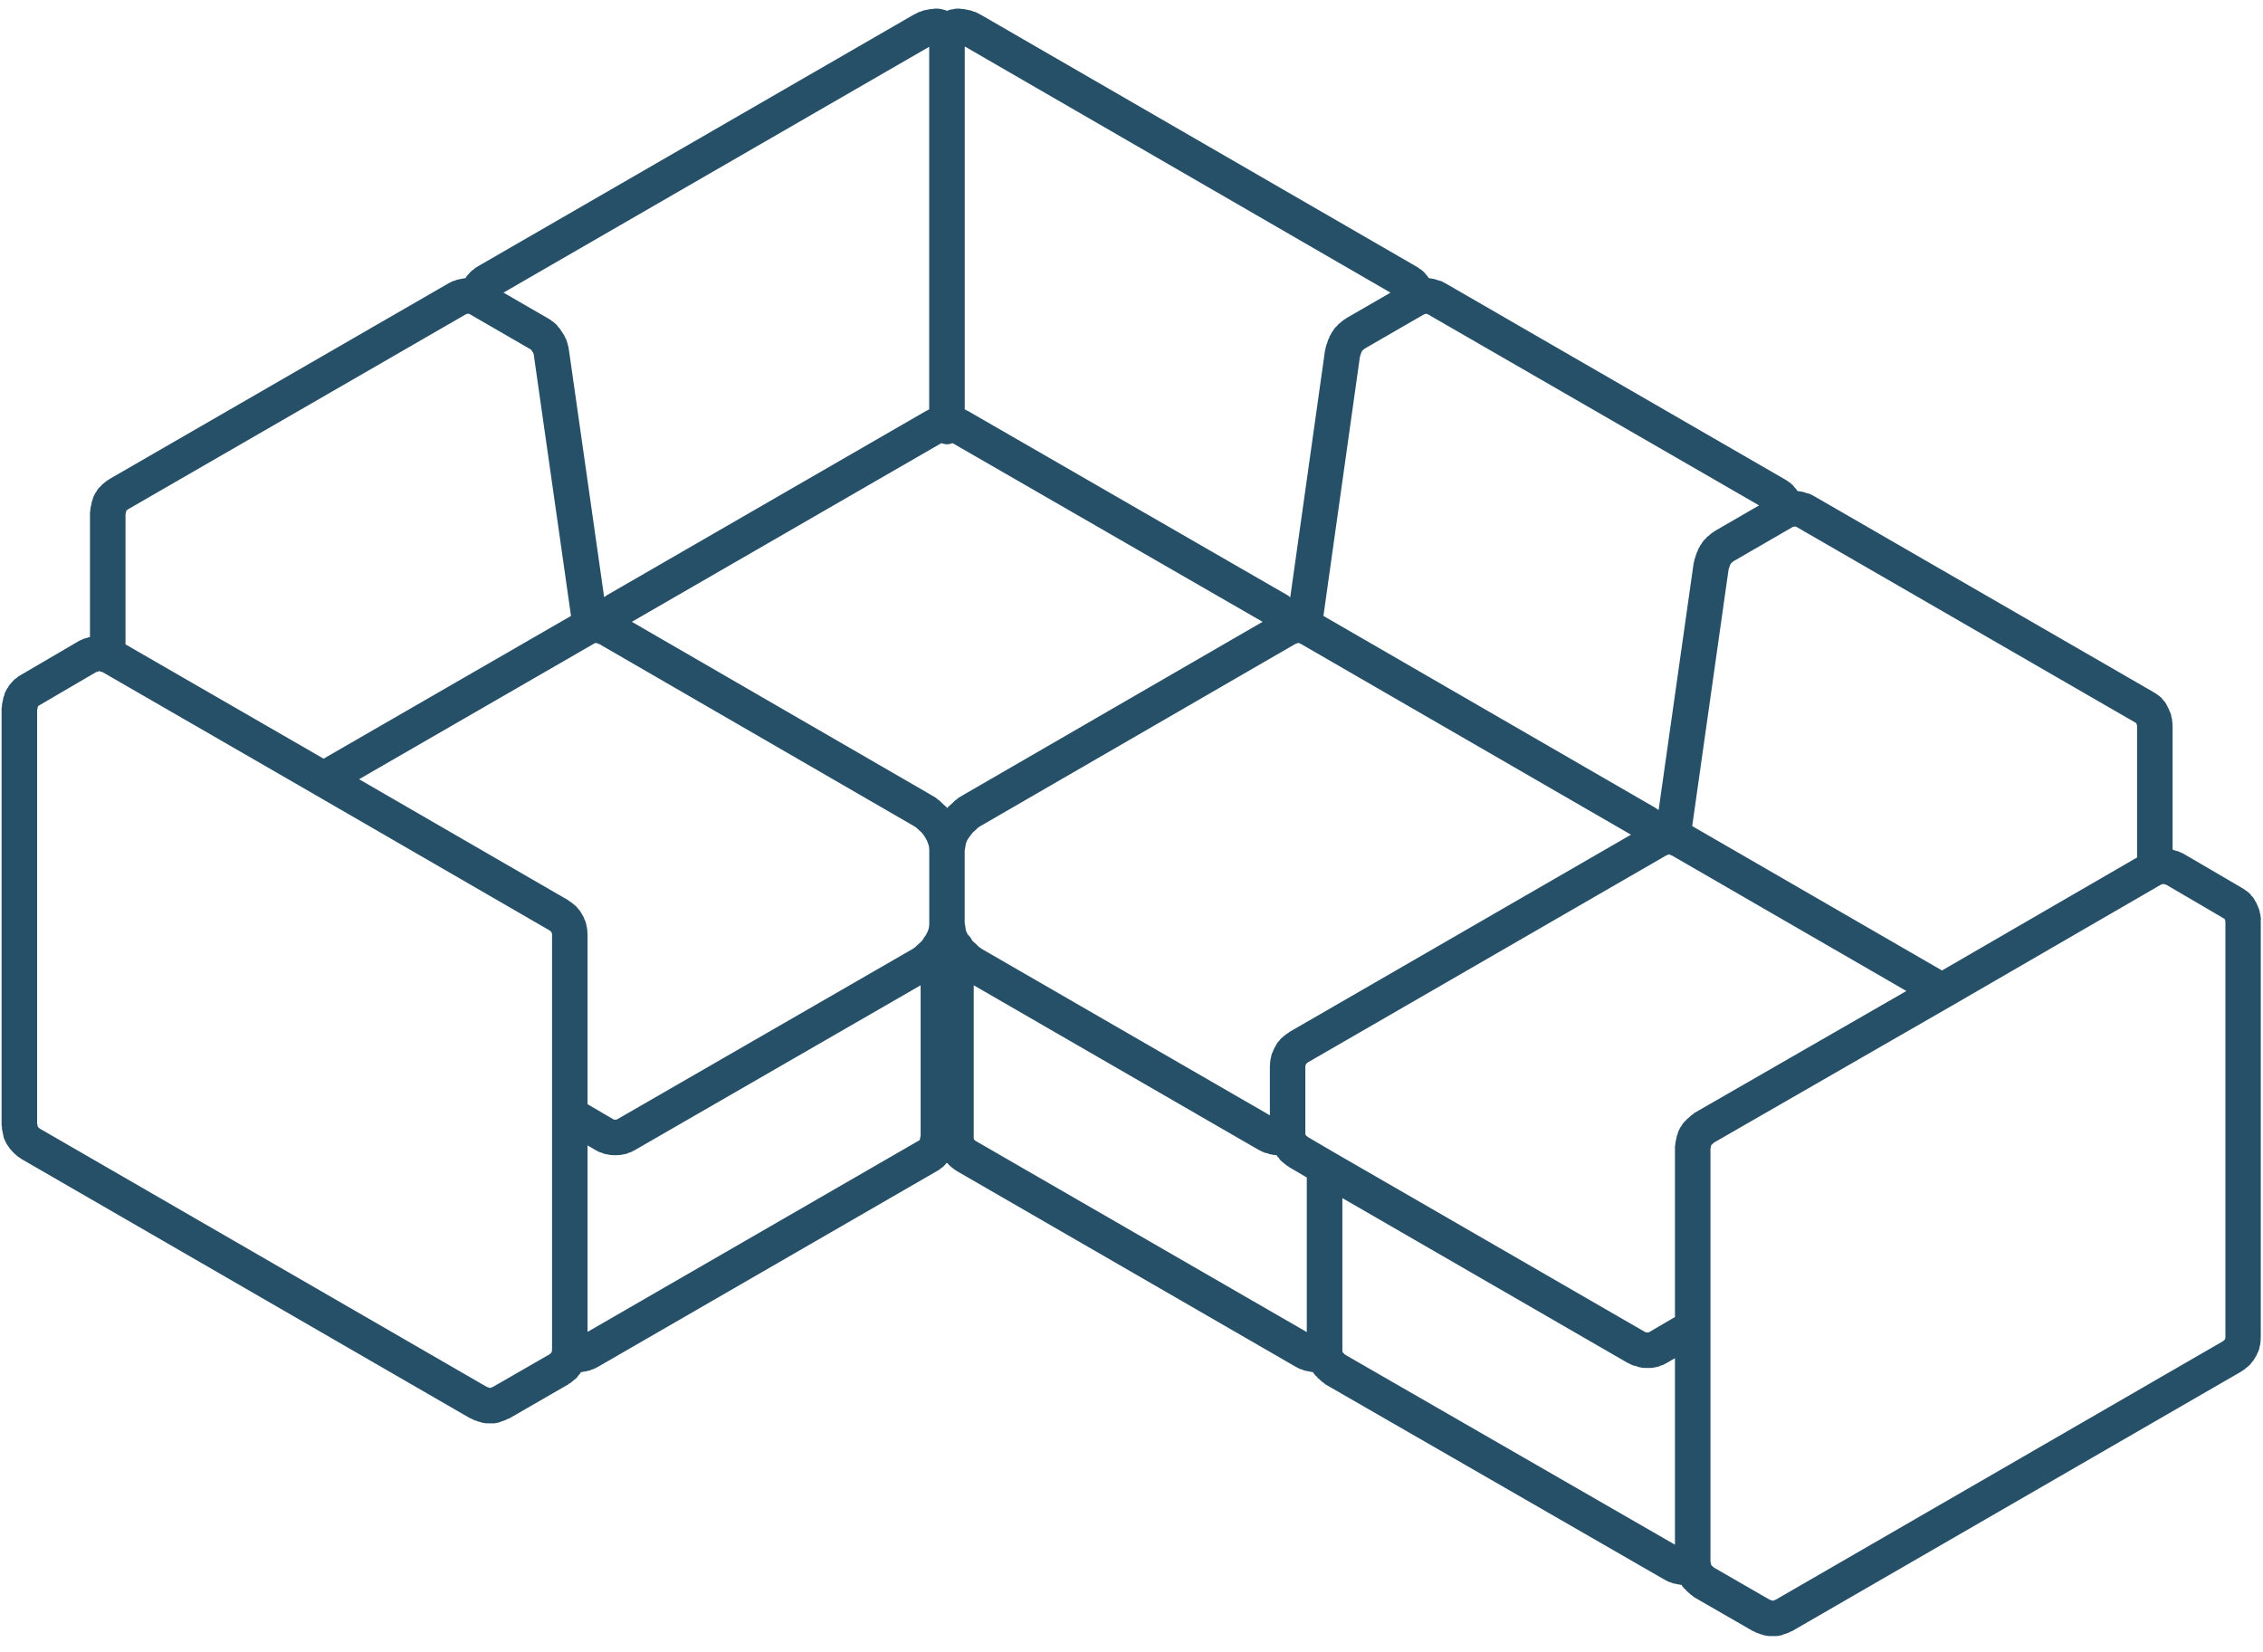 <svg width="137" height="100" viewBox="0 0 137 100" fill="none" xmlns="http://www.w3.org/2000/svg">
<path d="M81.452 82.024L81.434 82.005C81.421 81.994 81.405 81.991 81.393 81.978C81.38 81.965 81.375 81.948 81.362 81.938L81.283 81.873L81.28 81.858C81.279 81.852 81.276 81.847 81.275 81.843C81.273 81.836 81.276 81.83 81.275 81.823L81.266 81.777V81.766V72.532L98.554 82.518C98.571 82.528 98.589 82.524 98.606 82.531C98.63 82.544 98.643 82.564 98.669 82.574L98.881 82.665C98.94 82.69 98.999 82.688 99.059 82.702C99.093 82.713 99.122 82.738 99.158 82.748C99.171 82.751 99.184 82.749 99.195 82.752C99.204 82.756 99.209 82.762 99.218 82.763L99.368 82.792C99.437 82.806 99.506 82.812 99.573 82.812H99.575H99.725H99.907H99.909C99.976 82.812 100.045 82.805 100.114 82.792L100.265 82.763C100.273 82.762 100.279 82.756 100.287 82.752C100.3 82.749 100.313 82.751 100.325 82.748L100.445 82.718C100.49 82.708 100.521 82.677 100.561 82.662C100.593 82.65 100.627 82.653 100.659 82.639L100.841 82.547C100.854 82.54 100.861 82.53 100.872 82.523C100.882 82.516 100.894 82.52 100.902 82.513L101.401 82.223V93.514L81.452 82.024ZM59.07 69.074L59.019 69.035L58.965 68.989L58.964 68.985C58.963 68.979 58.96 68.975 58.958 68.97C58.957 68.965 58.96 68.959 58.958 68.95L58.948 68.902V68.883V59.648L76.237 69.634C76.254 69.644 76.272 69.64 76.29 69.649C76.314 69.662 76.328 69.683 76.353 69.692L76.562 69.781C76.619 69.808 76.68 69.805 76.738 69.816C76.774 69.831 76.804 69.856 76.842 69.867C76.853 69.868 76.863 69.868 76.873 69.869C76.879 69.871 76.883 69.875 76.89 69.876L77.041 69.907C77.111 69.922 77.184 69.928 77.253 69.928H77.254H77.282L77.332 70.013C77.348 70.041 77.376 70.049 77.395 70.074C77.448 70.147 77.493 70.226 77.566 70.285L77.748 70.436C77.752 70.439 77.756 70.44 77.761 70.443C77.763 70.444 77.763 70.448 77.766 70.45L77.917 70.572C77.94 70.589 77.967 70.596 77.991 70.611C78.011 70.625 78.022 70.645 78.043 70.656L79.112 71.283V80.643L59.07 69.074ZM35.57 80.63V69.34L36.069 69.633C36.079 69.639 36.092 69.636 36.102 69.641C36.115 69.65 36.123 69.663 36.136 69.67L36.318 69.759C36.353 69.776 36.391 69.772 36.427 69.785C36.479 69.806 36.522 69.838 36.578 69.849L36.728 69.879L36.879 69.909C36.949 69.925 37.022 69.931 37.091 69.931H37.092H37.243H37.393H37.395C37.454 69.931 37.514 69.927 37.573 69.917L37.755 69.885C37.765 69.884 37.773 69.876 37.783 69.874C37.803 69.869 37.822 69.872 37.842 69.868L37.963 69.836C38.004 69.825 38.034 69.799 38.073 69.782C38.105 69.77 38.14 69.775 38.17 69.759L38.352 69.67C38.365 69.663 38.374 69.651 38.386 69.644C38.395 69.639 38.406 69.641 38.416 69.636L55.734 59.648V68.77C55.733 68.78 55.725 68.785 55.724 68.793L55.694 68.943C55.693 68.95 55.695 68.956 55.694 68.965C55.693 68.969 55.69 68.972 55.688 68.978L55.684 69.001L55.682 69.003L55.672 69.016L55.662 69.028L55.625 69.049C55.624 69.049 55.624 69.051 55.622 69.052L35.57 80.63ZM28.202 19.028L28.225 19.015L28.24 19.012H28.241L28.343 18.991L28.42 19.006L28.425 19.011L32.085 21.128H32.086L32.142 21.161L32.156 21.176L32.161 21.183C32.163 21.186 32.169 21.187 32.172 21.193C32.176 21.2 32.176 21.21 32.182 21.217L32.285 21.372L32.304 21.428L32.32 21.517L34.568 37.287L19.59 45.929L7.598 39.01V31.145L7.632 30.99C7.635 30.98 7.631 30.972 7.634 30.96C7.635 30.949 7.642 30.942 7.644 30.93L7.647 30.919L7.71 30.864L7.756 30.83L28.202 19.028ZM56.252 2.832V24.784L56.207 24.804C56.187 24.814 56.176 24.831 56.156 24.84C56.136 24.849 56.115 24.849 56.095 24.86L36.711 36.051C36.685 36.064 36.672 36.088 36.649 36.106C36.625 36.121 36.596 36.126 36.573 36.143L34.443 21.194C34.443 21.19 34.439 21.186 34.439 21.183C34.437 21.177 34.44 21.173 34.439 21.166L34.409 20.983C34.404 20.955 34.386 20.935 34.379 20.906C34.371 20.877 34.377 20.849 34.367 20.821L34.277 20.549C34.261 20.503 34.228 20.472 34.208 20.43C34.186 20.386 34.181 20.34 34.153 20.295L33.973 20.024L33.971 20.023L33.901 19.908C33.871 19.862 33.825 19.831 33.791 19.789C33.755 19.748 33.732 19.695 33.689 19.656L33.48 19.474C33.455 19.452 33.425 19.448 33.399 19.429C33.372 19.409 33.358 19.384 33.329 19.365L33.178 19.275C33.176 19.273 33.173 19.273 33.171 19.272C33.167 19.272 33.166 19.267 33.163 19.266L30.48 17.715L56.252 2.832ZM81.497 19.267C81.475 19.277 81.466 19.297 81.447 19.31C81.428 19.325 81.406 19.326 81.388 19.339L81.267 19.429C81.257 19.438 81.254 19.449 81.244 19.455C81.236 19.462 81.224 19.464 81.216 19.471L81.004 19.653C80.975 19.679 80.963 19.71 80.938 19.739C80.913 19.762 80.883 19.773 80.86 19.804L80.74 19.953C80.721 19.978 80.717 20.004 80.701 20.03C80.685 20.056 80.658 20.07 80.642 20.1L80.492 20.37C80.475 20.401 80.475 20.436 80.462 20.467C80.447 20.497 80.424 20.52 80.413 20.552L80.323 20.824V20.826C80.323 20.826 80.321 20.826 80.321 20.827L80.261 21.009C80.249 21.041 80.257 21.075 80.248 21.11C80.241 21.138 80.221 21.164 80.218 21.197L78.11 36.163C78.102 36.154 78.092 36.15 78.083 36.144C78.046 36.116 78.019 36.075 77.977 36.053L58.564 24.861C58.544 24.85 58.523 24.85 58.502 24.84C58.482 24.83 58.471 24.811 58.449 24.804L58.405 24.784V2.812L84.18 17.716L81.497 19.267ZM103.813 32.147C103.79 32.162 103.78 32.18 103.758 32.195C103.738 32.209 103.717 32.212 103.697 32.226L103.576 32.316C103.568 32.322 103.565 32.332 103.558 32.338C103.549 32.345 103.539 32.346 103.532 32.354L103.321 32.533C103.294 32.556 103.284 32.589 103.259 32.613C103.235 32.639 103.205 32.651 103.182 32.676L103.06 32.828C103.039 32.853 103.034 32.884 103.017 32.91C103 32.939 102.973 32.953 102.957 32.982L102.806 33.254C102.789 33.284 102.789 33.319 102.776 33.35C102.762 33.38 102.739 33.405 102.728 33.438L102.639 33.709V33.71L102.58 33.883C102.568 33.915 102.576 33.948 102.567 33.978C102.558 34.014 102.538 34.041 102.534 34.077L100.412 49.036L100.401 49.026C100.378 49.008 100.351 49.003 100.326 48.987C100.302 48.971 100.289 48.948 100.263 48.932L80.119 37.287L82.328 21.597L82.358 21.505L82.416 21.333L82.477 21.223L82.586 21.13L82.626 21.1L86.225 19.021L86.239 19.017H86.241L86.342 18.996L86.406 19.008L86.459 19.037L106.494 30.596L103.813 32.147ZM59.444 57.451L59.262 57.325L59.176 57.237C59.169 57.23 59.16 57.229 59.153 57.223C59.146 57.216 59.143 57.206 59.136 57.2L58.897 56.984L58.842 56.915C58.782 56.786 58.695 56.671 58.59 56.575L58.584 56.566L58.524 56.446L58.469 56.31L58.455 56.184C58.454 56.166 58.444 56.154 58.441 56.139C58.438 56.123 58.444 56.108 58.441 56.091L58.401 55.891V51.484L58.441 51.286C58.444 51.271 58.438 51.258 58.441 51.246C58.444 51.232 58.452 51.222 58.454 51.208L58.469 51.083L58.527 50.925L58.584 50.812L58.733 50.6L58.897 50.395L59.136 50.178C59.143 50.171 59.146 50.161 59.153 50.155C59.16 50.15 59.169 50.148 59.176 50.139L59.234 50.084L59.406 49.98C59.407 49.979 59.407 49.979 59.408 49.979L78.404 38.992L78.479 38.966C78.487 38.963 78.492 38.956 78.5 38.953C78.51 38.95 78.522 38.951 78.532 38.947L78.591 38.924L78.602 38.923L78.639 38.928L78.741 38.974L98.738 50.531L78.05 62.48C78.026 62.495 78.013 62.519 77.99 62.533C77.967 62.549 77.94 62.553 77.918 62.571L77.768 62.691C77.765 62.694 77.763 62.697 77.761 62.698C77.758 62.701 77.753 62.701 77.749 62.704L77.567 62.855C77.518 62.895 77.493 62.949 77.452 62.998C77.414 63.042 77.365 63.075 77.333 63.128L77.243 63.279C77.236 63.292 77.236 63.305 77.229 63.316C77.223 63.328 77.21 63.335 77.204 63.348L77.082 63.589C77.07 63.614 77.071 63.643 77.06 63.669C77.048 63.696 77.028 63.715 77.018 63.743L76.959 63.925C76.949 63.957 76.955 63.99 76.948 64.023C76.941 64.056 76.919 64.085 76.916 64.121L76.886 64.363C76.883 64.386 76.893 64.406 76.892 64.431C76.89 64.454 76.877 64.473 76.877 64.497V67.52L59.444 57.451ZM56.989 26.827C57.096 26.863 57.206 26.896 57.327 26.896C57.447 26.896 57.559 26.864 57.668 26.827L76.436 37.644L58.33 48.118C58.328 48.12 58.326 48.122 58.323 48.124C58.32 48.124 58.319 48.124 58.318 48.125L58.015 48.306C57.976 48.33 57.952 48.367 57.917 48.395C57.883 48.423 57.839 48.436 57.807 48.471L57.681 48.597L57.393 48.856C57.37 48.876 57.363 48.904 57.343 48.925C57.323 48.904 57.314 48.876 57.292 48.856L57.004 48.597L56.878 48.471C56.847 48.438 56.802 48.423 56.768 48.395C56.733 48.367 56.709 48.33 56.67 48.306L56.368 48.125C56.366 48.124 56.365 48.124 56.362 48.124C56.359 48.122 56.358 48.12 56.355 48.118L38.251 37.644L56.989 26.827ZM37.376 67.755L37.335 67.776L37.31 67.781H37.247H37.207L37.16 67.772L37.141 67.768L37.127 67.759L35.57 66.847V56.515C35.57 56.491 35.558 56.473 35.556 56.449C35.556 56.428 35.564 56.407 35.561 56.385L35.531 56.144C35.527 56.115 35.51 56.092 35.504 56.065C35.5 56.035 35.507 56.009 35.498 55.98L35.438 55.769C35.425 55.724 35.395 55.691 35.376 55.65C35.359 55.609 35.358 55.564 35.336 55.527L35.216 55.316C35.213 55.311 35.207 55.309 35.204 55.303C35.203 55.299 35.203 55.295 35.2 55.292L35.11 55.14C35.08 55.091 35.032 55.06 34.996 55.018C34.958 54.971 34.932 54.916 34.883 54.875L34.702 54.724C34.7 54.721 34.697 54.721 34.694 54.72C34.691 54.717 34.69 54.714 34.687 54.711L34.536 54.591C34.513 54.574 34.487 54.571 34.465 54.554C34.44 54.538 34.426 54.515 34.4 54.498L21.738 47.173L35.967 38.961L36.019 38.936L36.084 38.923L36.097 38.926L36.156 38.949C36.166 38.953 36.176 38.95 36.185 38.954C36.194 38.957 36.199 38.964 36.208 38.967L36.287 38.994L55.278 49.98C55.28 49.98 55.28 49.98 55.281 49.982L55.453 50.085L55.51 50.142C55.518 50.15 55.526 50.151 55.533 50.155C55.541 50.162 55.543 50.172 55.551 50.18L55.791 50.396L55.935 50.574L56.055 50.778L56.133 50.929L56.211 51.145L56.242 51.259L56.257 51.421V55.957L56.24 56.131L56.211 56.258L56.137 56.445L56.055 56.604L56.034 56.638C55.962 56.719 55.903 56.805 55.856 56.904L55.791 56.984L55.551 57.202C55.543 57.207 55.541 57.218 55.533 57.225C55.526 57.23 55.518 57.232 55.51 57.239L55.424 57.326L55.242 57.453L37.376 67.755ZM102.577 67.376C102.534 67.402 102.507 67.442 102.468 67.472C102.432 67.501 102.386 67.514 102.353 67.548L102.266 67.636L102.12 67.758C102.091 67.782 102.08 67.815 102.054 67.841C102.028 67.867 101.995 67.879 101.972 67.908L101.85 68.059C101.824 68.089 101.82 68.129 101.799 68.159C101.776 68.194 101.743 68.216 101.724 68.255L101.604 68.496C101.576 68.549 101.576 68.605 101.561 68.659C101.545 68.705 101.516 68.745 101.507 68.796L101.483 68.938L101.433 69.145C101.421 69.187 101.433 69.23 101.427 69.273C101.421 69.317 101.401 69.355 101.401 69.399V79.73L99.842 80.645L99.806 80.662L99.801 80.663H99.724H99.678L99.65 80.658H99.648L99.569 80.625L80.731 69.746L80.73 69.745L79.193 68.844L79.123 68.788L79.121 68.787L79.07 68.744C79.065 68.737 79.058 68.733 79.054 68.727C79.047 68.714 79.045 68.698 79.037 68.688L79.029 68.678L79.024 68.645V64.572L79.034 64.495L79.037 64.487L79.084 64.393L79.12 64.364L79.121 64.363L79.191 64.307L100.802 51.827C100.811 51.821 100.815 51.811 100.824 51.805C100.837 51.8 100.851 51.803 100.862 51.797L100.864 51.795C100.867 51.794 100.868 51.795 100.871 51.794L101.004 51.727H101.052H101.067C101.082 51.732 101.096 51.742 101.11 51.748C101.12 51.754 101.128 51.762 101.138 51.765L101.215 51.79L115.411 59.994L102.577 67.376ZM129.265 43.74C129.266 43.741 129.266 43.743 129.267 43.743L129.318 43.773L129.36 43.859L129.365 43.873L129.376 43.965V51.91L117.567 58.751L102.445 50.011L104.646 34.477L104.676 34.389V34.387C104.677 34.385 104.679 34.385 104.679 34.384L104.736 34.207L104.795 34.103L104.911 34.004L104.948 33.974L108.538 31.898L108.56 31.893L108.663 31.873L108.732 31.886L108.776 31.909L129.265 43.74ZM29.842 83.961L29.765 83.987C29.743 83.994 29.731 84.012 29.709 84.019H29.656H29.634L29.6 84.004C29.59 83.999 29.581 84.002 29.572 83.998C29.563 83.995 29.557 83.988 29.549 83.985L29.465 83.958L2.414 68.327L2.372 68.294L2.306 68.228L2.282 68.198C2.281 68.192 2.283 68.185 2.282 68.175L2.248 68.014V42.994L2.282 42.832C2.283 42.824 2.281 42.816 2.282 42.808C2.283 42.801 2.289 42.795 2.291 42.785L2.295 42.762L2.306 42.748L2.318 42.738L2.355 42.713L2.357 42.712L5.823 40.685L5.827 40.683L5.922 40.663C5.952 40.657 5.977 40.636 6.007 40.627H6.011H6.015C6.045 40.637 6.068 40.657 6.1 40.663L6.199 40.683L19.047 48.098C19.049 48.099 19.049 48.101 19.05 48.101L33.255 56.317L33.329 56.377L33.368 56.409L33.406 56.479L33.409 56.488L33.421 56.575V67.464V81.635C33.409 81.678 33.421 81.723 33.416 81.766C33.414 81.786 33.406 81.803 33.405 81.82L33.362 81.909L33.325 81.939L33.259 81.994L29.842 83.961ZM107.506 96.841L107.422 96.869C107.401 96.876 107.388 96.894 107.368 96.901H107.317H107.295L107.252 96.883C107.244 96.881 107.235 96.882 107.227 96.879C107.218 96.876 107.213 96.871 107.206 96.868L107.129 96.841L103.768 94.905L103.748 94.886C103.737 94.874 103.72 94.869 103.71 94.858C103.697 94.846 103.691 94.832 103.679 94.821L103.598 94.752L103.595 94.739C103.593 94.734 103.591 94.732 103.591 94.727C103.589 94.722 103.592 94.717 103.591 94.713L103.56 94.561C103.559 94.552 103.552 94.545 103.55 94.538V80.344V69.524L103.579 69.409C103.582 69.396 103.578 69.385 103.581 69.373C103.583 69.359 103.592 69.347 103.595 69.335L103.598 69.323L103.679 69.253C103.692 69.241 103.698 69.226 103.71 69.216C103.721 69.206 103.738 69.201 103.748 69.188L103.768 69.168L118.101 60.922L118.104 60.921L130.827 53.552C130.843 53.547 130.857 53.55 130.873 53.543C130.877 53.542 130.88 53.539 130.884 53.537C130.897 53.534 130.912 53.534 130.925 53.532C130.944 53.526 130.957 53.511 130.976 53.506C130.995 53.511 131.008 53.526 131.028 53.532L131.11 53.554L131.154 53.567L134.621 55.596H134.624L134.668 55.625L134.712 55.712L134.724 55.822V80.944L134.714 81.039L134.672 81.114L134.628 81.151L134.557 81.207L107.506 96.841ZM136.873 55.645L136.843 55.372C136.839 55.332 136.815 55.299 136.808 55.262C136.801 55.226 136.806 55.187 136.793 55.151L136.733 54.968C136.725 54.942 136.705 54.928 136.697 54.901C136.685 54.875 136.688 54.849 136.675 54.825L136.555 54.584C136.547 54.569 136.533 54.559 136.525 54.547C136.517 54.532 136.517 54.517 136.508 54.506L136.417 54.354C136.387 54.306 136.34 54.276 136.303 54.231C136.264 54.185 136.239 54.131 136.19 54.091L136.01 53.939C135.987 53.92 135.959 53.916 135.935 53.898C135.911 53.883 135.899 53.858 135.873 53.843L135.722 53.752C135.721 53.751 135.718 53.751 135.717 53.751C135.714 53.749 135.714 53.747 135.712 53.745L132.143 51.658C132.109 51.638 132.069 51.636 132.032 51.62C131.997 51.603 131.97 51.577 131.931 51.563L131.748 51.504C131.731 51.499 131.714 51.503 131.697 51.499L131.567 51.446C131.566 51.446 131.563 51.444 131.563 51.444L131.553 51.44C131.544 51.437 131.535 51.438 131.527 51.435V43.909C131.527 43.887 131.515 43.872 131.514 43.849C131.512 43.827 131.523 43.811 131.519 43.788L131.489 43.517C131.485 43.477 131.462 43.446 131.455 43.408C131.446 43.368 131.454 43.328 131.439 43.289L131.377 43.109C131.369 43.085 131.348 43.069 131.34 43.046C131.331 43.023 131.333 43.001 131.323 42.981L131.202 42.738C131.197 42.725 131.185 42.718 131.18 42.706C131.171 42.692 131.172 42.677 131.163 42.663L131.075 42.513C131.042 42.457 130.99 42.422 130.951 42.375C130.912 42.329 130.884 42.275 130.837 42.233L130.655 42.084C130.632 42.064 130.603 42.058 130.581 42.042C130.555 42.026 130.542 42.001 130.516 41.985L130.366 41.898C130.362 41.895 130.359 41.895 130.357 41.893C130.355 41.892 130.355 41.892 130.354 41.89L109.821 30.034C109.809 30.027 109.796 30.028 109.787 30.024C109.777 30.017 109.769 30.005 109.758 30L109.576 29.911C109.5 29.873 109.421 29.868 109.343 29.848C109.309 29.838 109.282 29.812 109.248 29.803C109.239 29.8 109.231 29.803 109.222 29.802C109.211 29.8 109.205 29.792 109.194 29.79L109.044 29.76C109.035 29.759 109.026 29.762 109.02 29.76C109.013 29.759 109.007 29.755 109 29.753L108.818 29.724C108.815 29.724 108.811 29.726 108.809 29.724L108.746 29.62C108.716 29.571 108.668 29.541 108.633 29.498C108.594 29.451 108.568 29.396 108.519 29.356L108.338 29.204C108.316 29.187 108.289 29.181 108.264 29.164C108.239 29.148 108.229 29.125 108.203 29.108L108.052 29.018C108.049 29.016 108.045 29.016 108.042 29.015C108.039 29.012 108.037 29.009 108.035 29.009L87.501 17.148C87.492 17.143 87.481 17.144 87.472 17.138C87.462 17.134 87.456 17.124 87.446 17.12L87.266 17.028C87.185 16.989 87.102 16.979 87.018 16.959C86.985 16.948 86.957 16.923 86.923 16.915C86.913 16.912 86.903 16.916 86.893 16.913C86.883 16.91 86.876 16.903 86.866 16.902L86.715 16.873C86.709 16.872 86.702 16.875 86.697 16.873C86.691 16.872 86.686 16.869 86.681 16.866L86.55 16.845C86.549 16.845 86.547 16.845 86.546 16.843L86.5 16.836H86.492L86.437 16.744C86.406 16.691 86.354 16.655 86.315 16.609C86.275 16.562 86.248 16.506 86.199 16.465L86.017 16.314C85.994 16.295 85.967 16.291 85.944 16.277C85.922 16.26 85.912 16.239 85.889 16.225L85.739 16.133C85.736 16.131 85.732 16.132 85.727 16.129C85.723 16.126 85.72 16.122 85.716 16.119L59.407 0.91C59.397 0.904 59.386 0.904 59.376 0.898C59.365 0.894 59.36 0.884 59.35 0.878L59.047 0.727C59.006 0.706 58.958 0.707 58.917 0.695C58.869 0.676 58.831 0.646 58.781 0.636L58.63 0.606H58.626L58.323 0.545C58.289 0.538 58.256 0.55 58.221 0.547C58.184 0.543 58.151 0.524 58.114 0.524H57.873H57.872C57.813 0.524 57.754 0.551 57.694 0.561C57.611 0.574 57.526 0.578 57.452 0.61H57.45L57.338 0.657L57.3 0.637C57.288 0.633 57.275 0.634 57.265 0.629C57.202 0.597 57.133 0.59 57.065 0.574C56.991 0.554 56.921 0.531 56.849 0.53C56.837 0.53 56.827 0.522 56.816 0.522H56.573C56.535 0.522 56.504 0.541 56.468 0.544C56.434 0.548 56.399 0.537 56.364 0.544L56.061 0.604H56.057L55.906 0.634C55.857 0.644 55.817 0.674 55.771 0.693C55.728 0.706 55.682 0.706 55.639 0.726L55.337 0.877C55.327 0.882 55.321 0.892 55.31 0.897C55.3 0.902 55.288 0.902 55.28 0.908L28.939 16.12C28.935 16.123 28.932 16.128 28.928 16.131C28.924 16.133 28.921 16.132 28.916 16.135L28.766 16.227C28.73 16.25 28.708 16.285 28.675 16.311C28.641 16.341 28.598 16.351 28.567 16.384L28.416 16.535C28.402 16.549 28.397 16.568 28.384 16.584C28.37 16.598 28.353 16.605 28.34 16.619L28.218 16.77C28.2 16.793 28.195 16.822 28.181 16.843C28.161 16.846 28.145 16.839 28.125 16.843L28.079 16.852L27.974 16.875L27.824 16.903C27.822 16.903 27.821 16.905 27.821 16.905H27.815L27.665 16.936C27.616 16.945 27.577 16.975 27.531 16.992C27.488 17.006 27.443 17.006 27.398 17.027L27.216 17.118C27.206 17.123 27.2 17.133 27.189 17.137C27.179 17.143 27.167 17.143 27.159 17.148L6.62 29.005C6.6 29.015 6.59 29.033 6.571 29.046C6.551 29.061 6.528 29.064 6.51 29.076L6.389 29.167C6.382 29.174 6.379 29.181 6.372 29.187C6.365 29.191 6.356 29.192 6.349 29.198L6.169 29.349C6.139 29.375 6.124 29.41 6.097 29.438C6.07 29.465 6.038 29.478 6.014 29.506L5.893 29.658C5.869 29.687 5.863 29.726 5.843 29.756C5.822 29.788 5.79 29.81 5.771 29.846L5.651 30.088C5.625 30.142 5.624 30.198 5.608 30.251C5.592 30.296 5.564 30.338 5.555 30.388L5.531 30.534L5.473 30.784C5.463 30.824 5.475 30.864 5.47 30.904C5.466 30.944 5.447 30.982 5.447 31.023V38.559L5.399 38.577L5.343 38.589C5.32 38.593 5.304 38.609 5.283 38.616C5.261 38.623 5.241 38.617 5.22 38.624L5.037 38.683C5.002 38.693 4.976 38.721 4.943 38.738C4.907 38.752 4.867 38.754 4.832 38.773L1.263 40.861L1.261 40.862C1.26 40.862 1.258 40.862 1.257 40.864L1.106 40.954C1.066 40.978 1.04 41.017 1.005 41.044C0.97 41.075 0.927 41.085 0.896 41.117L0.745 41.268C0.731 41.282 0.727 41.303 0.714 41.317C0.699 41.331 0.682 41.338 0.669 41.353L0.544 41.508C0.519 41.539 0.513 41.576 0.493 41.609C0.47 41.642 0.437 41.667 0.418 41.703L0.298 41.945C0.272 41.995 0.272 42.049 0.256 42.102C0.241 42.151 0.21 42.191 0.202 42.244L0.176 42.391L0.12 42.653C0.111 42.692 0.123 42.73 0.119 42.769C0.114 42.808 0.096 42.841 0.096 42.88V68.13C0.096 68.168 0.114 68.202 0.119 68.241C0.123 68.278 0.111 68.317 0.12 68.355L0.176 68.618L0.202 68.764C0.222 68.876 0.265 68.978 0.314 69.074C0.321 69.089 0.321 69.104 0.328 69.115L0.332 69.123C0.332 69.124 0.334 69.125 0.335 69.128L0.448 69.329C0.46 69.349 0.483 69.356 0.496 69.376C0.516 69.405 0.521 69.442 0.544 69.469L0.666 69.621C0.678 69.634 0.696 69.64 0.708 69.653C0.722 69.669 0.728 69.689 0.742 69.704L0.893 69.856C0.909 69.871 0.927 69.875 0.944 69.888C0.96 69.904 0.967 69.924 0.983 69.935L1.134 70.056C1.158 70.076 1.187 70.083 1.214 70.1C1.234 70.113 1.244 70.132 1.266 70.145L28.482 85.872C28.506 85.885 28.534 85.879 28.559 85.892C28.599 85.912 28.63 85.942 28.673 85.958L28.822 86.008L28.955 86.061C28.988 86.075 29.025 86.071 29.058 86.081C29.09 86.091 29.114 86.112 29.147 86.117L29.298 86.147C29.366 86.163 29.435 86.168 29.503 86.168H29.504H29.655H29.837H29.838C29.905 86.168 29.974 86.163 30.043 86.147L30.194 86.117C30.254 86.107 30.301 86.071 30.357 86.051C30.393 86.035 30.433 86.042 30.468 86.022L30.526 85.993L30.634 85.956C30.675 85.942 30.704 85.912 30.743 85.893C30.77 85.88 30.799 85.886 30.826 85.872L34.394 83.814C34.417 83.802 34.427 83.783 34.449 83.767C34.475 83.75 34.503 83.743 34.528 83.725L34.678 83.605C34.681 83.602 34.682 83.598 34.687 83.595C34.691 83.592 34.695 83.589 34.7 83.587L34.88 83.436C34.949 83.379 34.991 83.304 35.041 83.235C35.061 83.208 35.09 83.198 35.107 83.171L35.17 83.069C35.175 83.067 35.181 83.069 35.187 83.067L35.369 83.036C35.372 83.036 35.373 83.033 35.376 83.033C35.386 83.032 35.395 83.032 35.405 83.03L35.556 83.002C35.563 83 35.568 82.994 35.577 82.992C35.587 82.989 35.599 82.99 35.607 82.987L35.728 82.957C35.769 82.947 35.799 82.918 35.838 82.903C35.87 82.891 35.905 82.895 35.935 82.881L36.117 82.791C36.13 82.784 36.139 82.772 36.15 82.766C36.16 82.761 36.171 82.763 36.181 82.758L56.713 70.9L56.718 70.896C56.72 70.894 56.722 70.896 56.725 70.894L56.875 70.805C56.915 70.78 56.941 70.742 56.977 70.714C57.011 70.685 57.054 70.674 57.086 70.642L57.236 70.49C57.254 70.473 57.259 70.453 57.274 70.434C57.287 70.418 57.304 70.414 57.317 70.401L57.323 70.394L57.333 70.406C57.354 70.431 57.383 70.44 57.406 70.464C57.434 70.493 57.447 70.529 57.48 70.555L57.661 70.705C57.671 70.714 57.682 70.715 57.691 70.724C57.701 70.731 57.705 70.741 57.714 70.75L57.836 70.837C57.856 70.851 57.877 70.857 57.899 70.87C57.913 70.879 57.922 70.893 57.935 70.9L78.467 82.758C78.477 82.763 78.487 82.761 78.498 82.766C78.51 82.772 78.519 82.784 78.531 82.791L78.713 82.881C78.747 82.897 78.786 82.893 78.821 82.906C78.873 82.926 78.916 82.959 78.972 82.97L79.123 83.002L79.273 83.03L79.424 83.062C79.447 83.066 79.467 83.065 79.49 83.069H79.491C79.504 83.088 79.507 83.111 79.521 83.129L79.641 83.28C79.663 83.307 79.693 83.314 79.716 83.338C79.746 83.369 79.762 83.41 79.796 83.437L79.945 83.561L80.027 83.642C80.062 83.677 80.106 83.691 80.143 83.721C80.18 83.75 80.208 83.79 80.251 83.814L100.784 95.639C100.794 95.645 100.805 95.642 100.814 95.648C100.825 95.653 100.832 95.668 100.844 95.674L101.026 95.761C101.06 95.78 101.099 95.774 101.135 95.788C101.186 95.807 101.229 95.841 101.285 95.853L101.436 95.881L101.586 95.913H101.594C101.594 95.913 101.594 95.913 101.595 95.913L101.745 95.943C101.766 95.947 101.783 95.946 101.803 95.949C101.806 95.953 101.807 95.959 101.811 95.963C101.823 95.979 101.826 95.999 101.84 96.018L101.962 96.167C101.984 96.193 102.012 96.203 102.035 96.224C102.064 96.256 102.078 96.29 102.11 96.317L102.256 96.439L102.343 96.525C102.376 96.561 102.422 96.574 102.459 96.603C102.497 96.633 102.524 96.674 102.567 96.697L106.135 98.753C106.163 98.77 106.191 98.764 106.218 98.777C106.257 98.795 106.286 98.826 106.327 98.839L106.469 98.888L106.617 98.945C106.647 98.957 106.68 98.954 106.71 98.962C106.74 98.971 106.762 98.991 106.792 98.995L106.942 99.025C107.013 99.04 107.086 99.047 107.155 99.047H107.156H107.306H107.487H107.489C107.559 99.047 107.632 99.04 107.701 99.025L107.851 98.995C107.903 98.984 107.943 98.955 107.993 98.935C108.029 98.922 108.07 98.926 108.105 98.909L108.171 98.878L108.287 98.839C108.33 98.825 108.36 98.793 108.401 98.775C108.427 98.76 108.453 98.767 108.478 98.752L135.694 83.026C135.716 83.013 135.726 82.996 135.746 82.98C135.773 82.963 135.802 82.956 135.826 82.939L135.976 82.818C135.979 82.815 135.98 82.809 135.985 82.806C135.989 82.804 135.993 82.802 135.998 82.799L136.178 82.65C136.247 82.591 136.289 82.517 136.34 82.447C136.359 82.421 136.388 82.412 136.405 82.384L136.497 82.233C136.501 82.229 136.501 82.22 136.504 82.213C136.507 82.209 136.513 82.206 136.516 82.202L136.636 81.991C136.649 81.966 136.647 81.944 136.659 81.922C136.679 81.879 136.706 81.845 136.722 81.802L136.783 81.621C136.793 81.585 136.788 81.548 136.796 81.513C136.805 81.472 136.827 81.436 136.831 81.396L136.861 81.122C136.864 81.101 136.854 81.085 136.856 81.062C136.857 81.043 136.866 81.029 136.866 81.007V55.761C136.866 55.739 136.857 55.724 136.856 55.705C136.865 55.682 136.875 55.665 136.873 55.645Z" fill="#264f68"/>
</svg>
